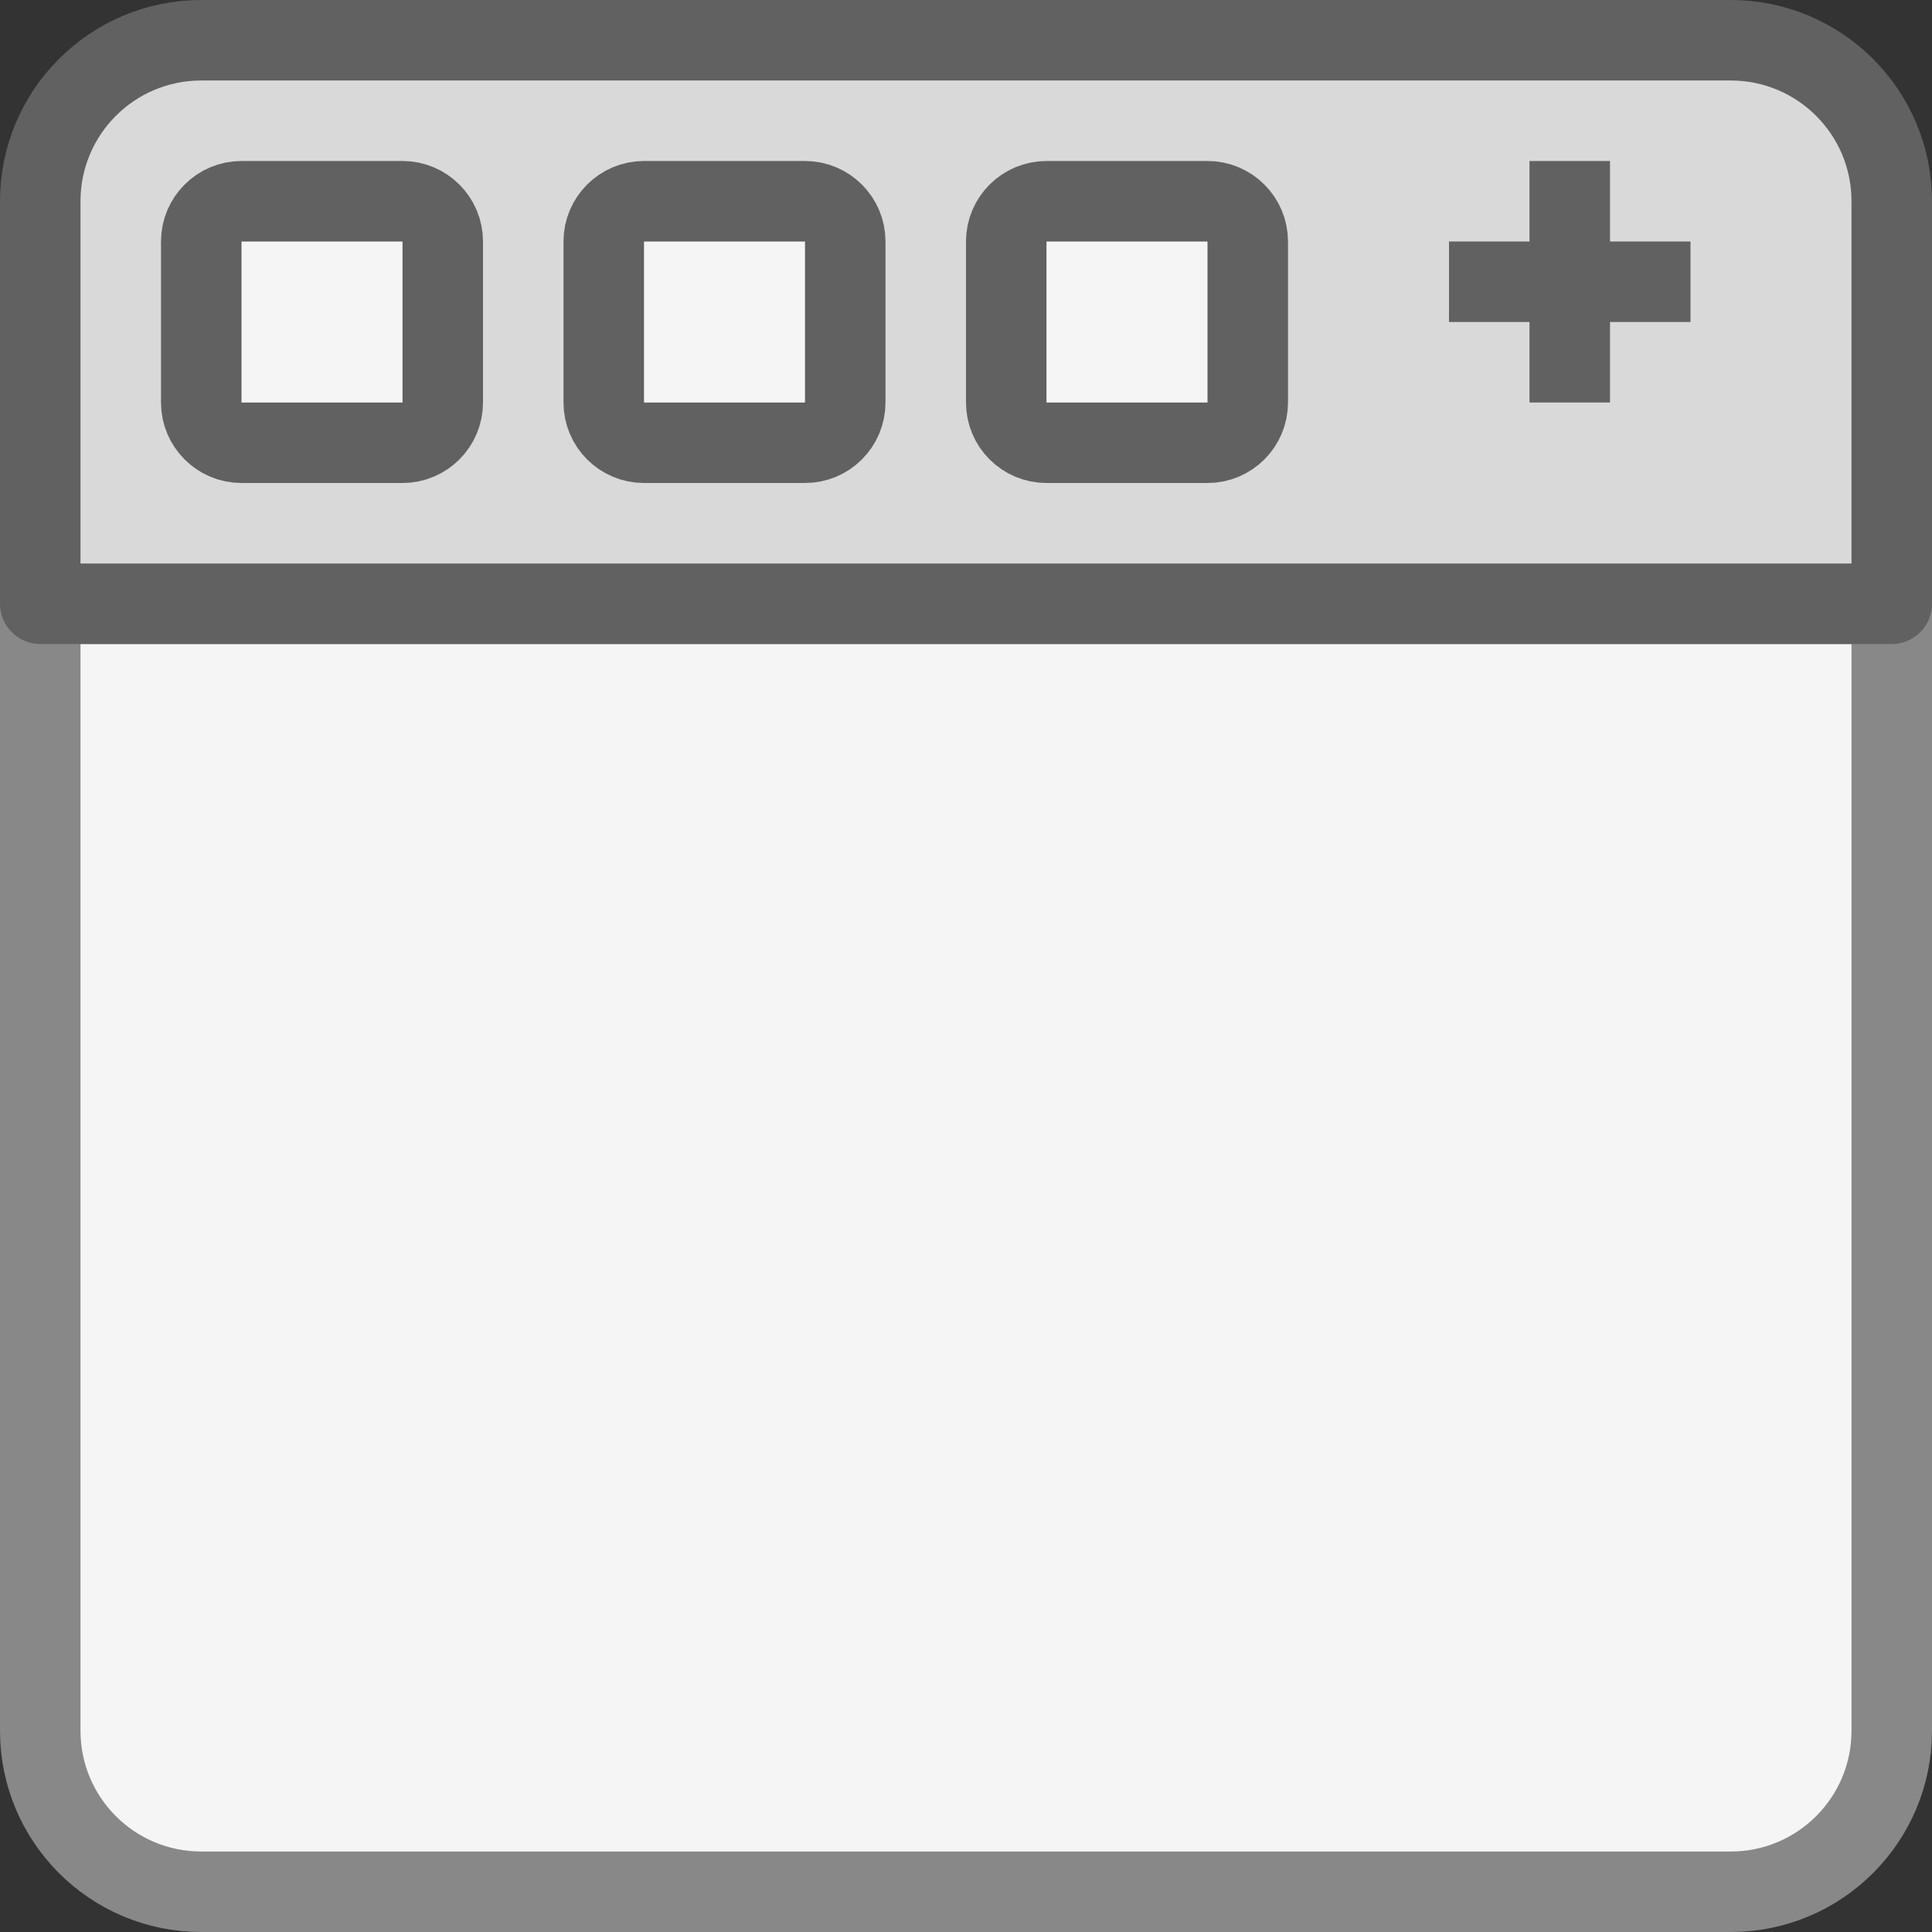 <svg width="24" height="24" viewBox="0 0 24 24" fill="none" xmlns="http://www.w3.org/2000/svg">
<rect x="0" y="0" width="24" height="24" fill="#333333" stroke="none"/>
<path d="M0.5 7.5H23.5V21.5C23.5 22.605 22.605 23.5 21.5 23.5H2.5C1.395 23.5 0.5 22.605 0.5 21.5V7.5Z" fill="#F5F5F5" stroke="#888889" stroke-linejoin="round"/>
<path d="M23.5 2.5C23.5 1.395 22.605 0.5 21.5 0.5H2.5C1.395 0.5 0.5 1.395 0.5 2.5V7.5H23.5V2.5Z" fill="#D9D9D9" stroke="#616161" stroke-linejoin="round"/>
<path d="M19.5 2V5M18 3.5L21 3.5" stroke="#616161"/>
<path d="M2.5 3C2.5 2.724 2.724 2.5 3 2.5H5C5.276 2.5 5.5 2.724 5.5 3V5C5.5 5.276 5.276 5.5 5 5.5H3C2.724 5.5 2.5 5.276 2.5 5V3Z" fill="#F5F5F5"/>
<path d="M7.5 3C7.5 2.724 7.724 2.5 8 2.5H10C10.276 2.5 10.5 2.724 10.5 3V5C10.5 5.276 10.276 5.5 10 5.5H8C7.724 5.5 7.5 5.276 7.5 5V3Z" fill="#F5F5F5"/>
<path d="M12.5 3C12.5 2.724 12.724 2.5 13 2.5H15C15.276 2.5 15.5 2.724 15.5 3V5C15.5 5.276 15.276 5.5 15 5.5H13C12.724 5.5 12.5 5.276 12.5 5V3Z" fill="#F5F5F5"/>
<path d="M2.5 3C2.5 2.724 2.724 2.5 3 2.5H5C5.276 2.5 5.5 2.724 5.5 3V5C5.5 5.276 5.276 5.5 5 5.5H3C2.724 5.5 2.5 5.276 2.5 5V3Z" stroke="#616162"/>
<path d="M7.5 3C7.5 2.724 7.724 2.5 8 2.5H10C10.276 2.5 10.5 2.724 10.5 3V5C10.5 5.276 10.276 5.5 10 5.5H8C7.724 5.5 7.5 5.276 7.5 5V3Z" stroke="#616162"/>
<path d="M12.5 3C12.5 2.724 12.724 2.5 13 2.5H15C15.276 2.5 15.5 2.724 15.5 3V5C15.5 5.276 15.276 5.5 15 5.5H13C12.724 5.5 12.5 5.276 12.5 5V3Z" stroke="#616162"/>
</svg>
